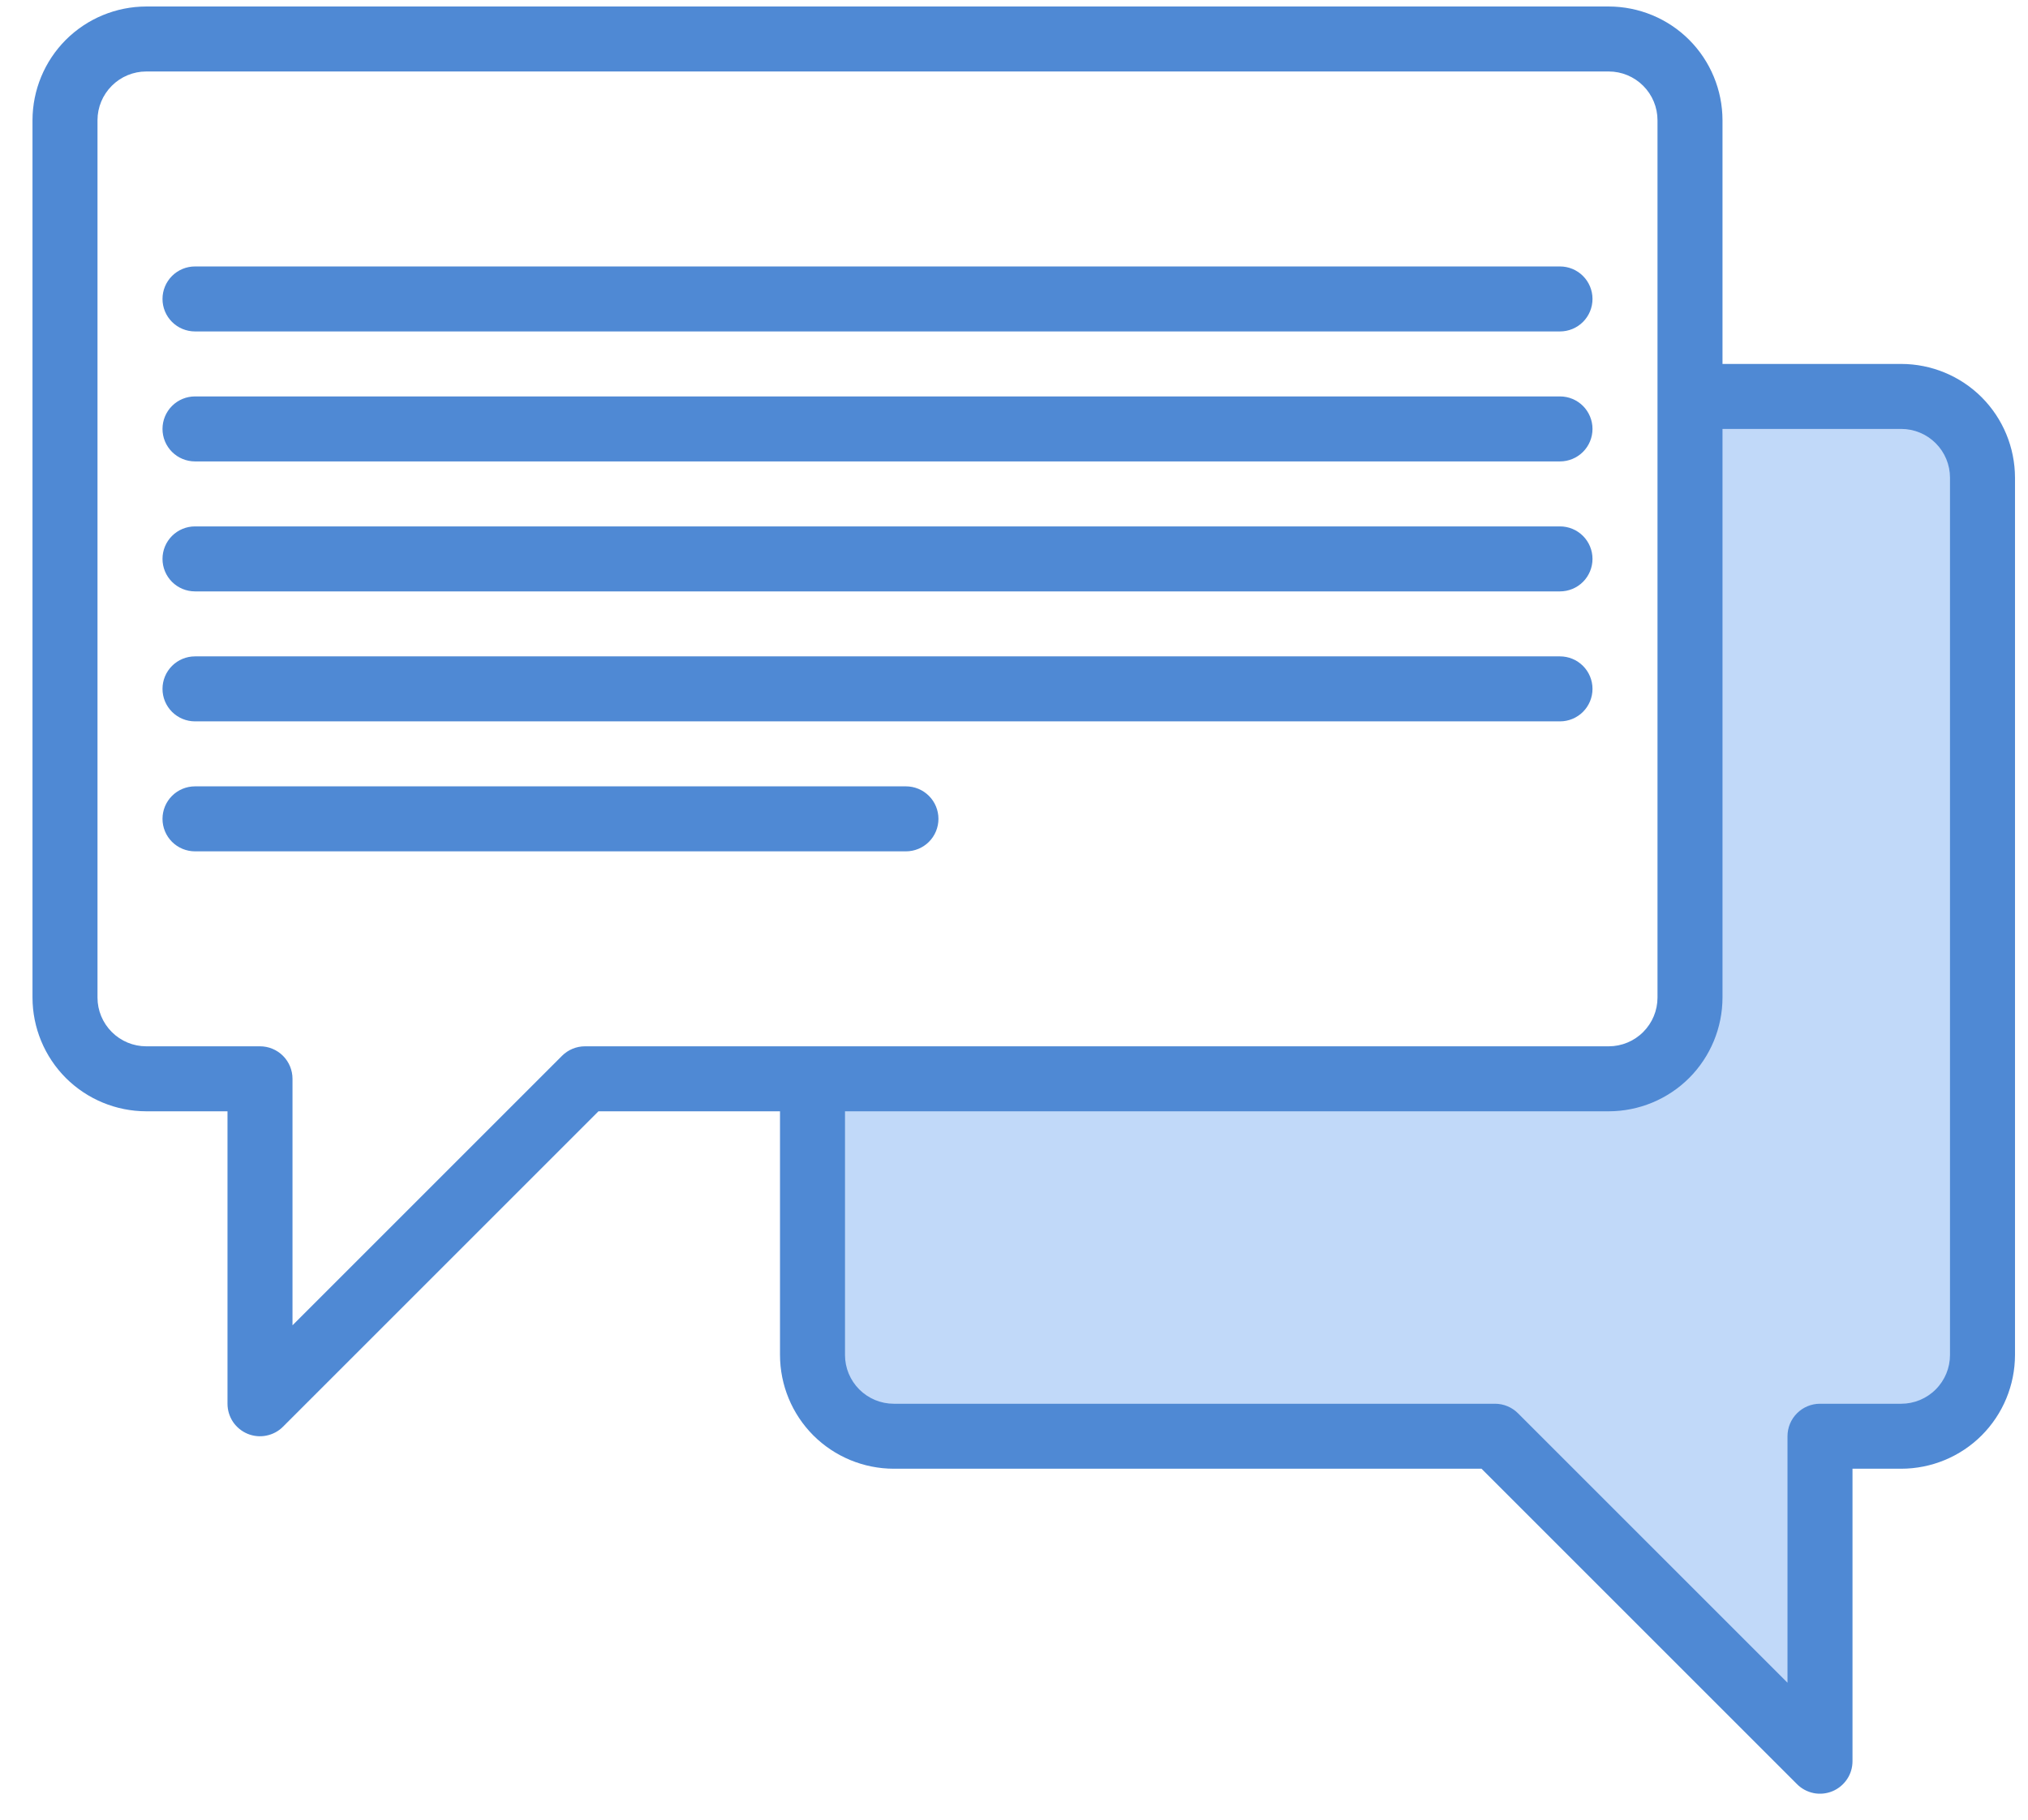 <svg width="39" height="35" viewBox="0 0 39 35" fill="none" xmlns="http://www.w3.org/2000/svg">
<path d="M32.5 19.188C32.5 19.393 32.46 19.596 32.381 19.785C32.303 19.975 32.188 20.147 32.042 20.293C31.897 20.438 31.725 20.553 31.535 20.631C31.346 20.71 31.143 20.75 30.938 20.75H15.625V26.062C15.625 26.268 15.665 26.471 15.744 26.66C15.822 26.85 15.937 27.022 16.082 27.168C16.228 27.313 16.4 27.428 16.59 27.506C16.779 27.585 16.982 27.625 17.188 27.625H28.75L35 33.875V27.625H36.562C36.768 27.625 36.971 27.585 37.16 27.506C37.35 27.428 37.522 27.313 37.667 27.168C37.813 27.022 37.928 26.85 38.006 26.66C38.085 26.471 38.125 26.268 38.125 26.062V9.188C38.125 8.982 38.085 8.779 38.006 8.589C37.928 8.4 37.813 8.228 37.667 8.083C37.522 7.937 37.35 7.822 37.16 7.744C36.971 7.665 36.768 7.625 36.562 7.625H32.5V19.188Z" fill="#C1D9F9"/>
<path d="M36.562 7H33.125V2.312C33.124 1.733 32.894 1.177 32.484 0.766C32.074 0.356 31.517 0.126 30.938 0.125H2.812C2.233 0.126 1.677 0.356 1.266 0.766C0.856 1.177 0.626 1.733 0.625 2.312V19.188C0.626 19.767 0.856 20.323 1.266 20.734C1.677 21.144 2.233 21.374 2.812 21.375H4.375V27C4.375 27.124 4.412 27.245 4.48 27.348C4.549 27.45 4.646 27.53 4.761 27.578C4.875 27.625 5.001 27.638 5.122 27.613C5.243 27.589 5.355 27.53 5.442 27.442L11.509 21.375H15V26.062C15.001 26.642 15.231 27.198 15.641 27.609C16.052 28.019 16.608 28.249 17.188 28.25H28.491L34.558 34.317C34.645 34.405 34.757 34.464 34.878 34.489C34.999 34.513 35.125 34.5 35.239 34.453C35.353 34.406 35.451 34.325 35.52 34.222C35.589 34.12 35.625 33.999 35.625 33.875V28.25H36.562C37.142 28.249 37.699 28.019 38.109 27.609C38.519 27.198 38.749 26.642 38.75 26.062V9.188C38.749 8.608 38.519 8.052 38.109 7.641C37.699 7.231 37.142 7.001 36.562 7ZM11.25 20.125C11.084 20.125 10.925 20.191 10.808 20.308L5.625 25.491V20.75C5.625 20.584 5.559 20.425 5.442 20.308C5.325 20.191 5.166 20.125 5 20.125H2.812C2.564 20.125 2.326 20.026 2.15 19.85C1.974 19.674 1.875 19.436 1.875 19.188V2.312C1.875 2.064 1.974 1.826 2.15 1.65C2.326 1.474 2.564 1.375 2.812 1.375H30.938C31.186 1.375 31.424 1.474 31.6 1.65C31.776 1.826 31.875 2.064 31.875 2.312V19.188C31.875 19.436 31.776 19.674 31.6 19.85C31.424 20.026 31.186 20.125 30.938 20.125H11.25ZM37.5 26.062C37.5 26.311 37.401 26.549 37.225 26.725C37.049 26.901 36.811 27 36.562 27H35C34.834 27 34.675 27.066 34.558 27.183C34.441 27.3 34.375 27.459 34.375 27.625V32.366L29.192 27.183C29.075 27.066 28.916 27 28.75 27H17.188C16.939 27 16.701 26.901 16.525 26.725C16.349 26.549 16.25 26.311 16.25 26.062V21.375H30.938C31.517 21.374 32.074 21.144 32.484 20.734C32.894 20.323 33.124 19.767 33.125 19.188V8.25H36.562C36.811 8.25 37.049 8.349 37.225 8.525C37.401 8.701 37.5 8.939 37.5 9.188V26.062Z" fill="#4F89D4"/>
<path d="M3.75 8.875H30C30.166 8.875 30.325 8.809 30.442 8.692C30.559 8.575 30.625 8.416 30.625 8.25C30.625 8.084 30.559 7.925 30.442 7.808C30.325 7.691 30.166 7.625 30 7.625H3.75C3.584 7.625 3.425 7.691 3.308 7.808C3.191 7.925 3.125 8.084 3.125 8.25C3.125 8.416 3.191 8.575 3.308 8.692C3.425 8.809 3.584 8.875 3.75 8.875Z" fill="#4F89D4"/>
<path d="M3.75 6.375H30C30.166 6.375 30.325 6.309 30.442 6.192C30.559 6.075 30.625 5.916 30.625 5.75C30.625 5.584 30.559 5.425 30.442 5.308C30.325 5.191 30.166 5.125 30 5.125H3.75C3.584 5.125 3.425 5.191 3.308 5.308C3.191 5.425 3.125 5.584 3.125 5.75C3.125 5.916 3.191 6.075 3.308 6.192C3.425 6.309 3.584 6.375 3.75 6.375Z" fill="#4F89D4"/>
<path d="M3.75 11.375H30C30.166 11.375 30.325 11.309 30.442 11.192C30.559 11.075 30.625 10.916 30.625 10.75C30.625 10.584 30.559 10.425 30.442 10.308C30.325 10.191 30.166 10.125 30 10.125H3.75C3.584 10.125 3.425 10.191 3.308 10.308C3.191 10.425 3.125 10.584 3.125 10.75C3.125 10.916 3.191 11.075 3.308 11.192C3.425 11.309 3.584 11.375 3.75 11.375Z" fill="#4F89D4"/>
<path d="M3.75 13.875H30C30.166 13.875 30.325 13.809 30.442 13.692C30.559 13.575 30.625 13.416 30.625 13.25C30.625 13.084 30.559 12.925 30.442 12.808C30.325 12.691 30.166 12.625 30 12.625H3.75C3.584 12.625 3.425 12.691 3.308 12.808C3.191 12.925 3.125 13.084 3.125 13.25C3.125 13.416 3.191 13.575 3.308 13.692C3.425 13.809 3.584 13.875 3.75 13.875Z" fill="#4F89D4"/>
<path d="M18.047 15.75C18.047 15.584 17.981 15.425 17.864 15.308C17.747 15.191 17.588 15.125 17.422 15.125H3.75C3.584 15.125 3.425 15.191 3.308 15.308C3.191 15.425 3.125 15.584 3.125 15.75C3.125 15.916 3.191 16.075 3.308 16.192C3.425 16.309 3.584 16.375 3.75 16.375H17.422C17.588 16.375 17.747 16.309 17.864 16.192C17.981 16.075 18.047 15.916 18.047 15.75Z" fill="#4F89D4"/>
</svg>
